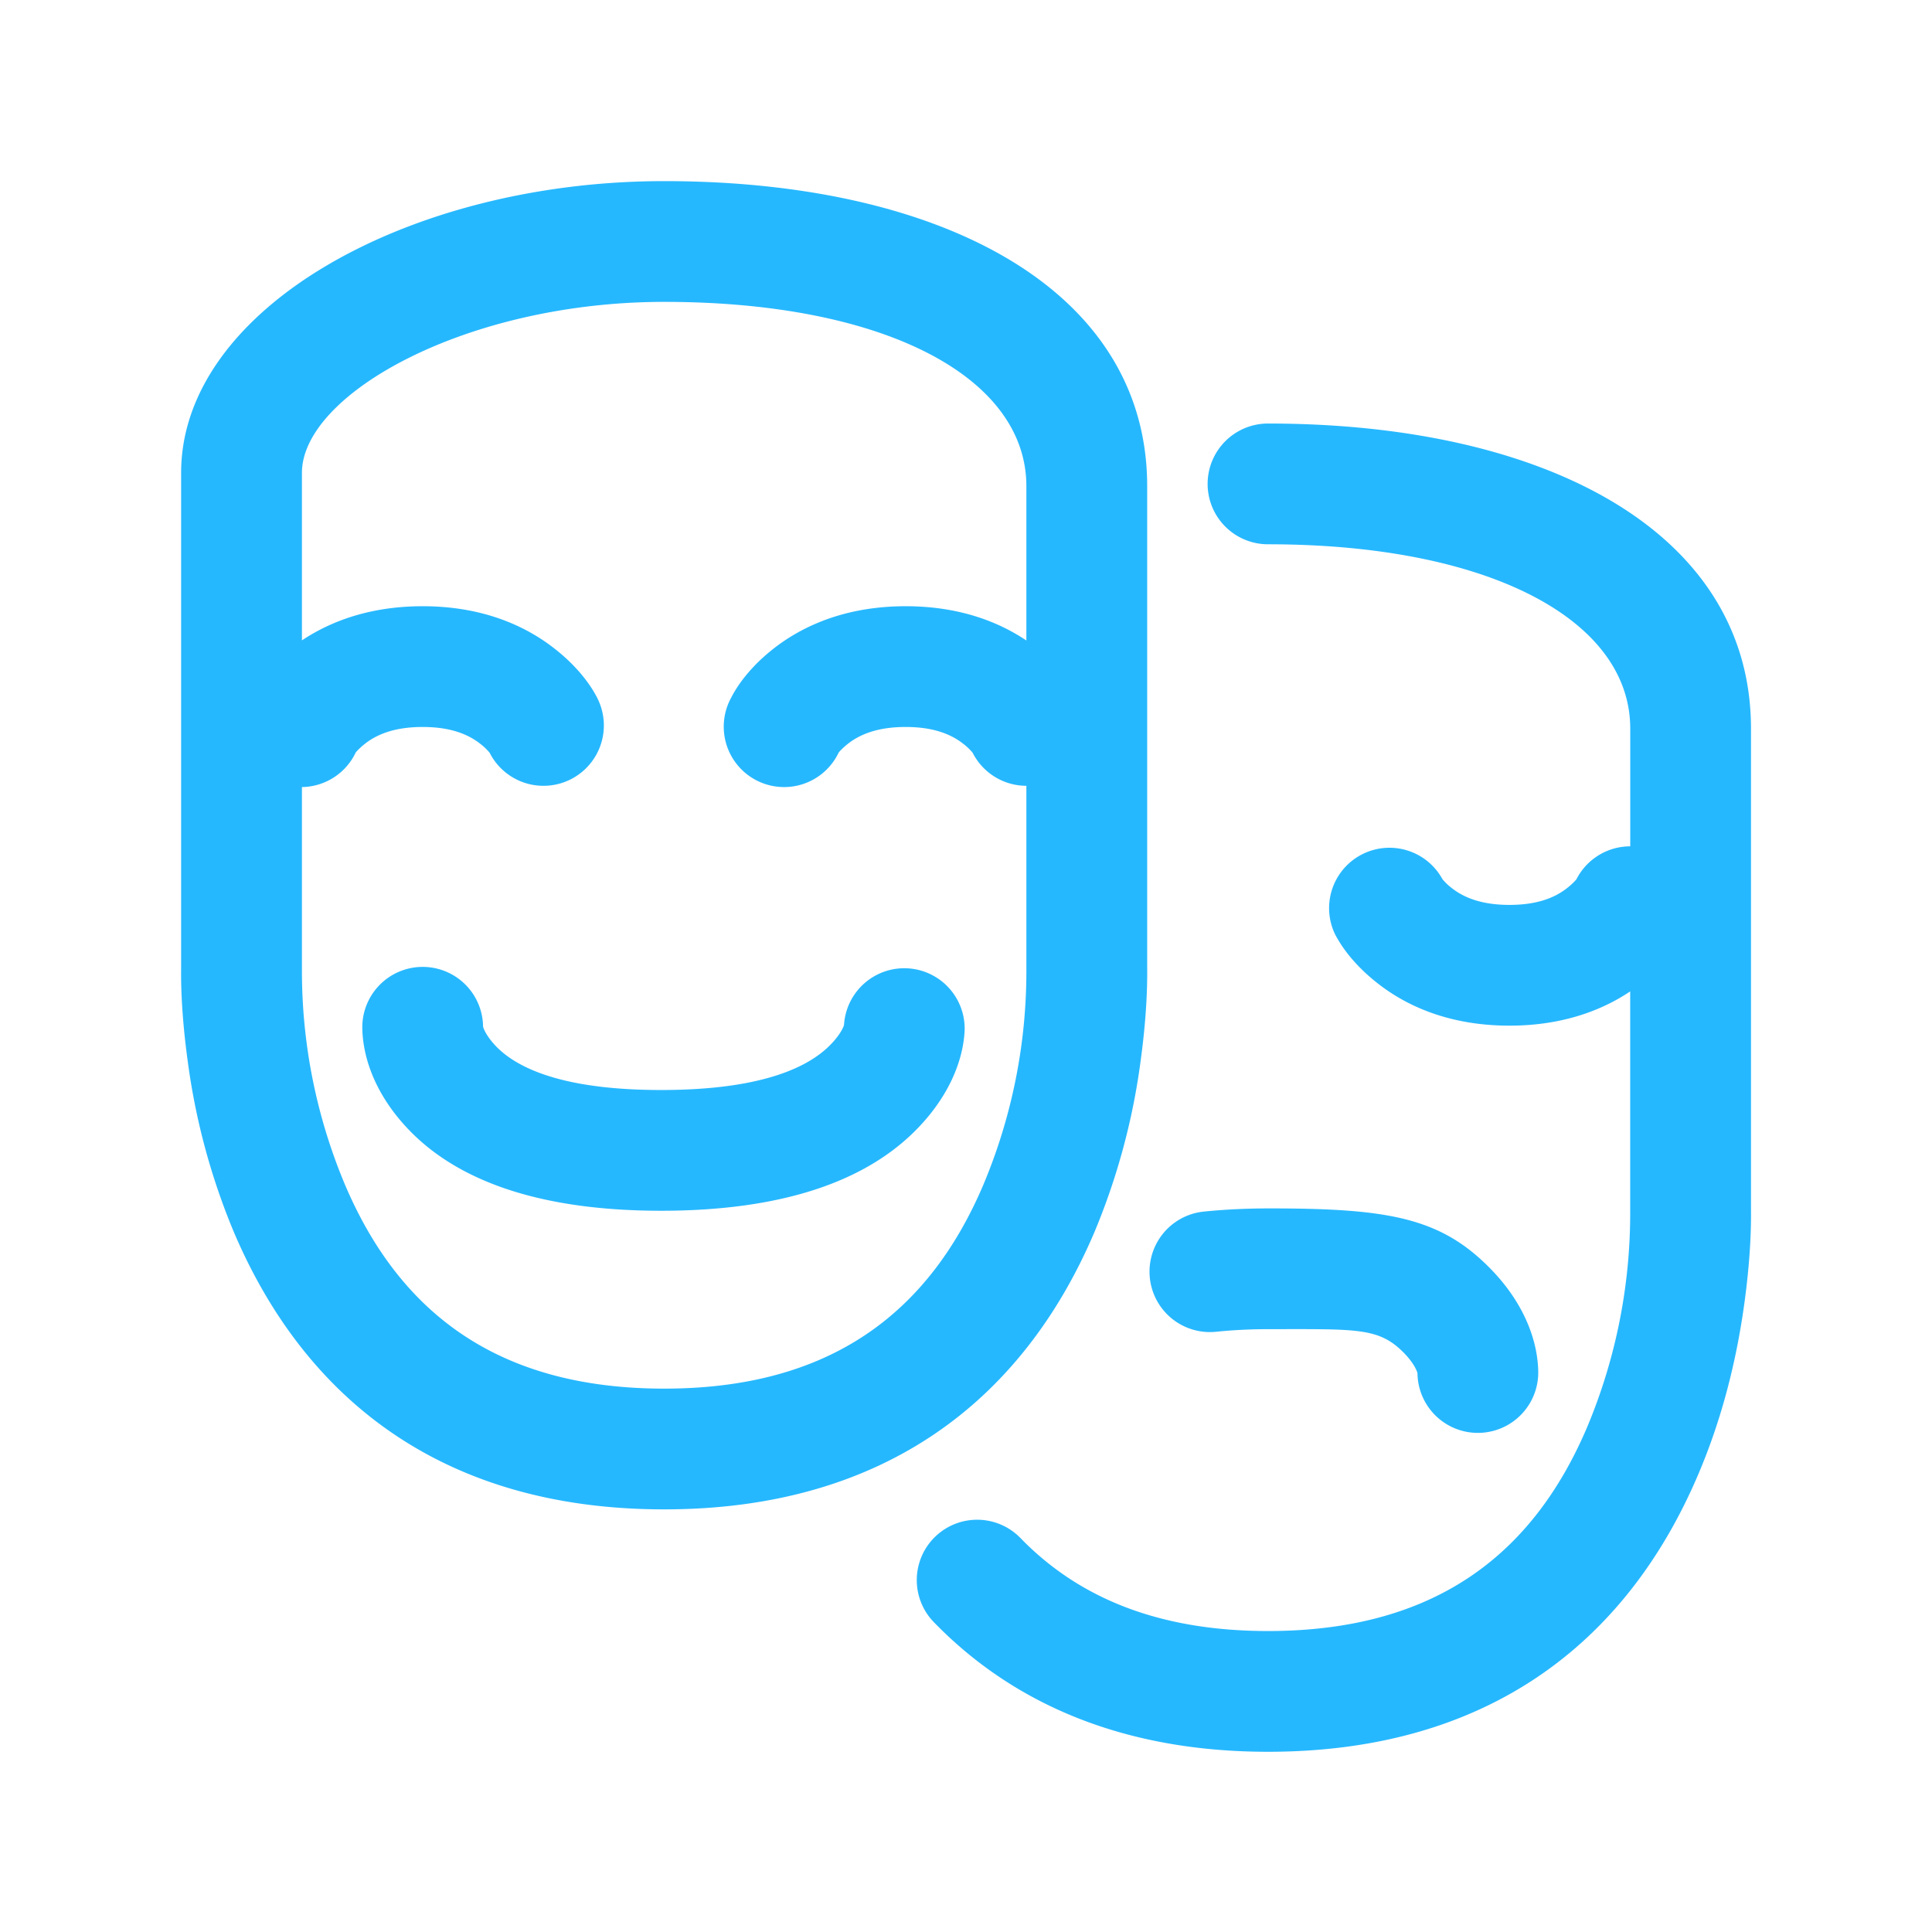 <svg width="32" height="32" viewBox="0 0 32 32" xmlns="http://www.w3.org/2000/svg"><title>C39DFE03-7BA4-4A27-AE11-5F9B4CB1B821</title><path d="M11.001 5c-3.28 0-6 1.53-6 2.832v8.233a9.132 9.132 0 0 0 .715 3.562C6.628 21.766 8.272 23 11.001 23c2.73 0 4.373-1.234 5.285-3.373A9.127 9.127 0 0 0 17 16.071V8.053C17 6.252 14.663 5 11 5zm0-2c4.62 0 8 1.81 8 5.053V16.012c.005.395-.021.913-.105 1.532a11.13 11.13 0 0 1-.77 2.867C16.916 23.248 14.583 25 11 25s-5.915-1.751-7.125-4.589a11.13 11.13 0 0 1-.77-2.867c-.084-.62-.11-1.137-.105-1.501V7.832C3 5.117 6.763 3 11 3zm-5 14.031c.008.49.218 1.116.79 1.702.83.85 2.197 1.321 4.16 1.321 1.958 0 3.332-.465 4.183-1.3.585-.574.817-1.19.843-1.675a1 1 0 0 0-1.997-.107c-.002.022-.056.167-.247.354-.441.433-1.312.728-2.782.728-1.464 0-2.313-.293-2.729-.718-.174-.179-.221-.318-.221-.337a1 1 0 0 0-2 .032zm21-.61v3.632a9.156 9.156 0 0 1-.715 3.59c-.911 2.138-2.555 3.372-5.284 3.372-1.805 0-3.13-.545-4.093-1.533a1 1 0 1 0-1.432 1.396c1.344 1.379 3.187 2.137 5.525 2.137 3.582 0 5.915-1.752 7.124-4.589.392-.918.638-1.89.77-2.867.084-.62.11-1.137.106-1.501v-7.99c0-3.244-3.38-5.053-8-5.053a1 1 0 0 0 0 2c3.662 0 6 1.251 6 3.053v1.95a1 1 0 0 0-.891.545s-.052.067-.16.15c-.216.169-.517.275-.95.275-.432 0-.733-.106-.95-.275a.96.96 0 0 1-.16-.152 1 1 0 0 0-1.781.908c.124.243.352.54.712.821.563.44 1.295.698 2.179.698.793 0 1.464-.208 2-.567zm-1.523 6.296a1 1 0 0 1-2 .032c0-.02-.047-.158-.221-.337-.416-.425-.765-.397-2.23-.397-.318 0-.612.015-.883.043a1 1 0 0 1-.208-1.99c.342-.035.705-.053 1.092-.053 1.963 0 2.83.15 3.66 1 .572.585.782 1.211.79 1.702zM17.892 11.56a1 1 0 1 1-1.782.908.96.96 0 0 0-.16-.152c-.217-.169-.517-.275-.95-.275-.432 0-.733.106-.95.274-.107.084-.16.15-.159.15a1 1 0 1 1-1.78-.91c.124-.243.352-.54.712-.82.564-.437 1.295-.694 2.178-.694.884 0 1.615.258 2.179.698.36.28.588.578.712.82zm-8 0a1 1 0 1 1-1.782.908.96.96 0 0 0-.16-.152c-.217-.169-.517-.275-.95-.275-.432 0-.733.106-.95.274-.107.084-.16.15-.159.15a1 1 0 1 1-1.78-.91c.124-.243.352-.54.712-.82.564-.437 1.295-.694 2.178-.694.884 0 1.615.258 2.179.698.36.28.588.578.712.82z" fill-rule="nonzero" fill="#26B8FF"/></svg>